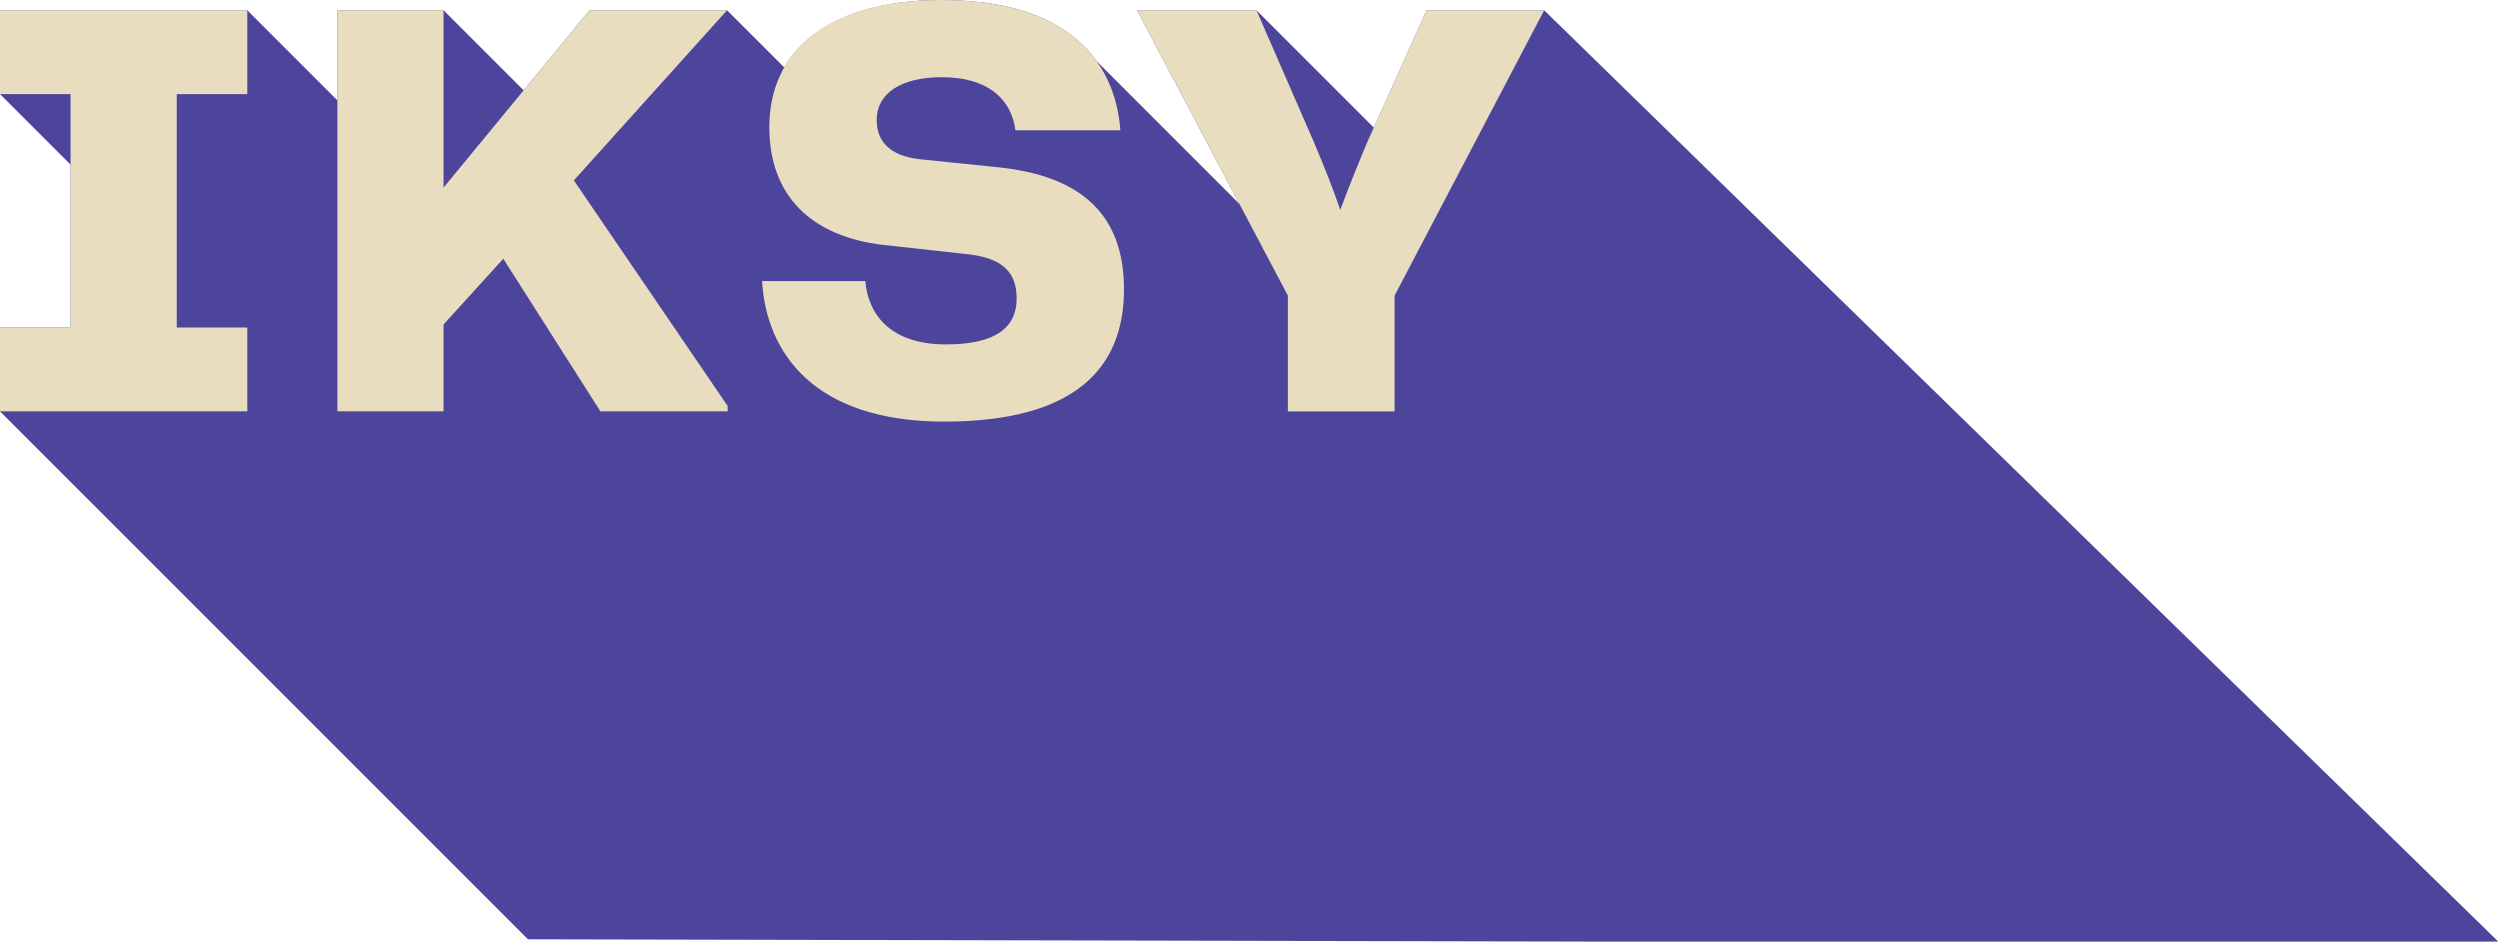 <svg width="1290" height="486" viewBox="0 0 1290 486" fill="none" xmlns="http://www.w3.org/2000/svg">
<path d="M796.796 5.299H736.109L708.884 65.849L648.334 5.299H586.71L639.525 105.222L565.754 31.451C552.261 12.642 527.063 0 486.003 0C444.944 0 416.917 13.323 404.685 34.807L375.159 5.299H304.199L270.193 46.614L228.878 5.299H174.103V51.793L127.609 5.299H0V48.556L36.408 84.965V168.992H0V212.249L272.427 484.676L827.022 485.869H826.443H1289.12L796.796 5.299Z" fill="#4C459B"/>
<path d="M91.2 48.556V168.992H127.609V212.25H0V168.992H36.408V48.556H0V5.299H127.609V48.556H91.2Z" fill="#E8DDBF"/>
<path d="M375.466 209.456V212.25H309.804L259.698 133.504L228.878 167.425V212.25H174.103V5.299H228.878V96.789L304.199 5.299H375.159L296.107 93.075L375.466 209.473V209.456Z" fill="#E8DDBF"/>
<path d="M446.477 145.038C448.027 162.16 459.238 177.715 488.184 177.715C514.643 177.715 524.592 168.379 524.592 154.067C524.592 139.756 516.5 133.521 500.945 131.357L455.813 126.382C418.468 122.02 396.984 100.86 396.984 65.695C396.984 26.765 426.237 0 486.003 0C549.807 0 575.329 30.497 578.123 67.229H523.962C521.781 50.737 509.344 39.833 485.986 39.833C464.826 39.833 452.372 48.232 452.372 61.93C452.372 72.51 458.59 80.296 474.469 82.153L513.995 86.208C559.433 90.57 579.98 112.037 579.98 149.382C579.98 190.152 554.459 217.548 487.23 217.548C420.001 217.548 395.416 182.06 393.236 145.038H446.46H446.477Z" fill="#E8DDBF"/>
<path d="M796.796 5.299L719.617 152.517V212.267H664.536V152.517L586.71 5.299H648.334L677.893 73.141C682.868 84.965 687.536 96.482 691.591 108.306C695.953 96.482 700.621 84.965 705.596 73.141L736.092 5.299H796.779H796.796Z" fill="#E8DDBF"/>
</svg>
